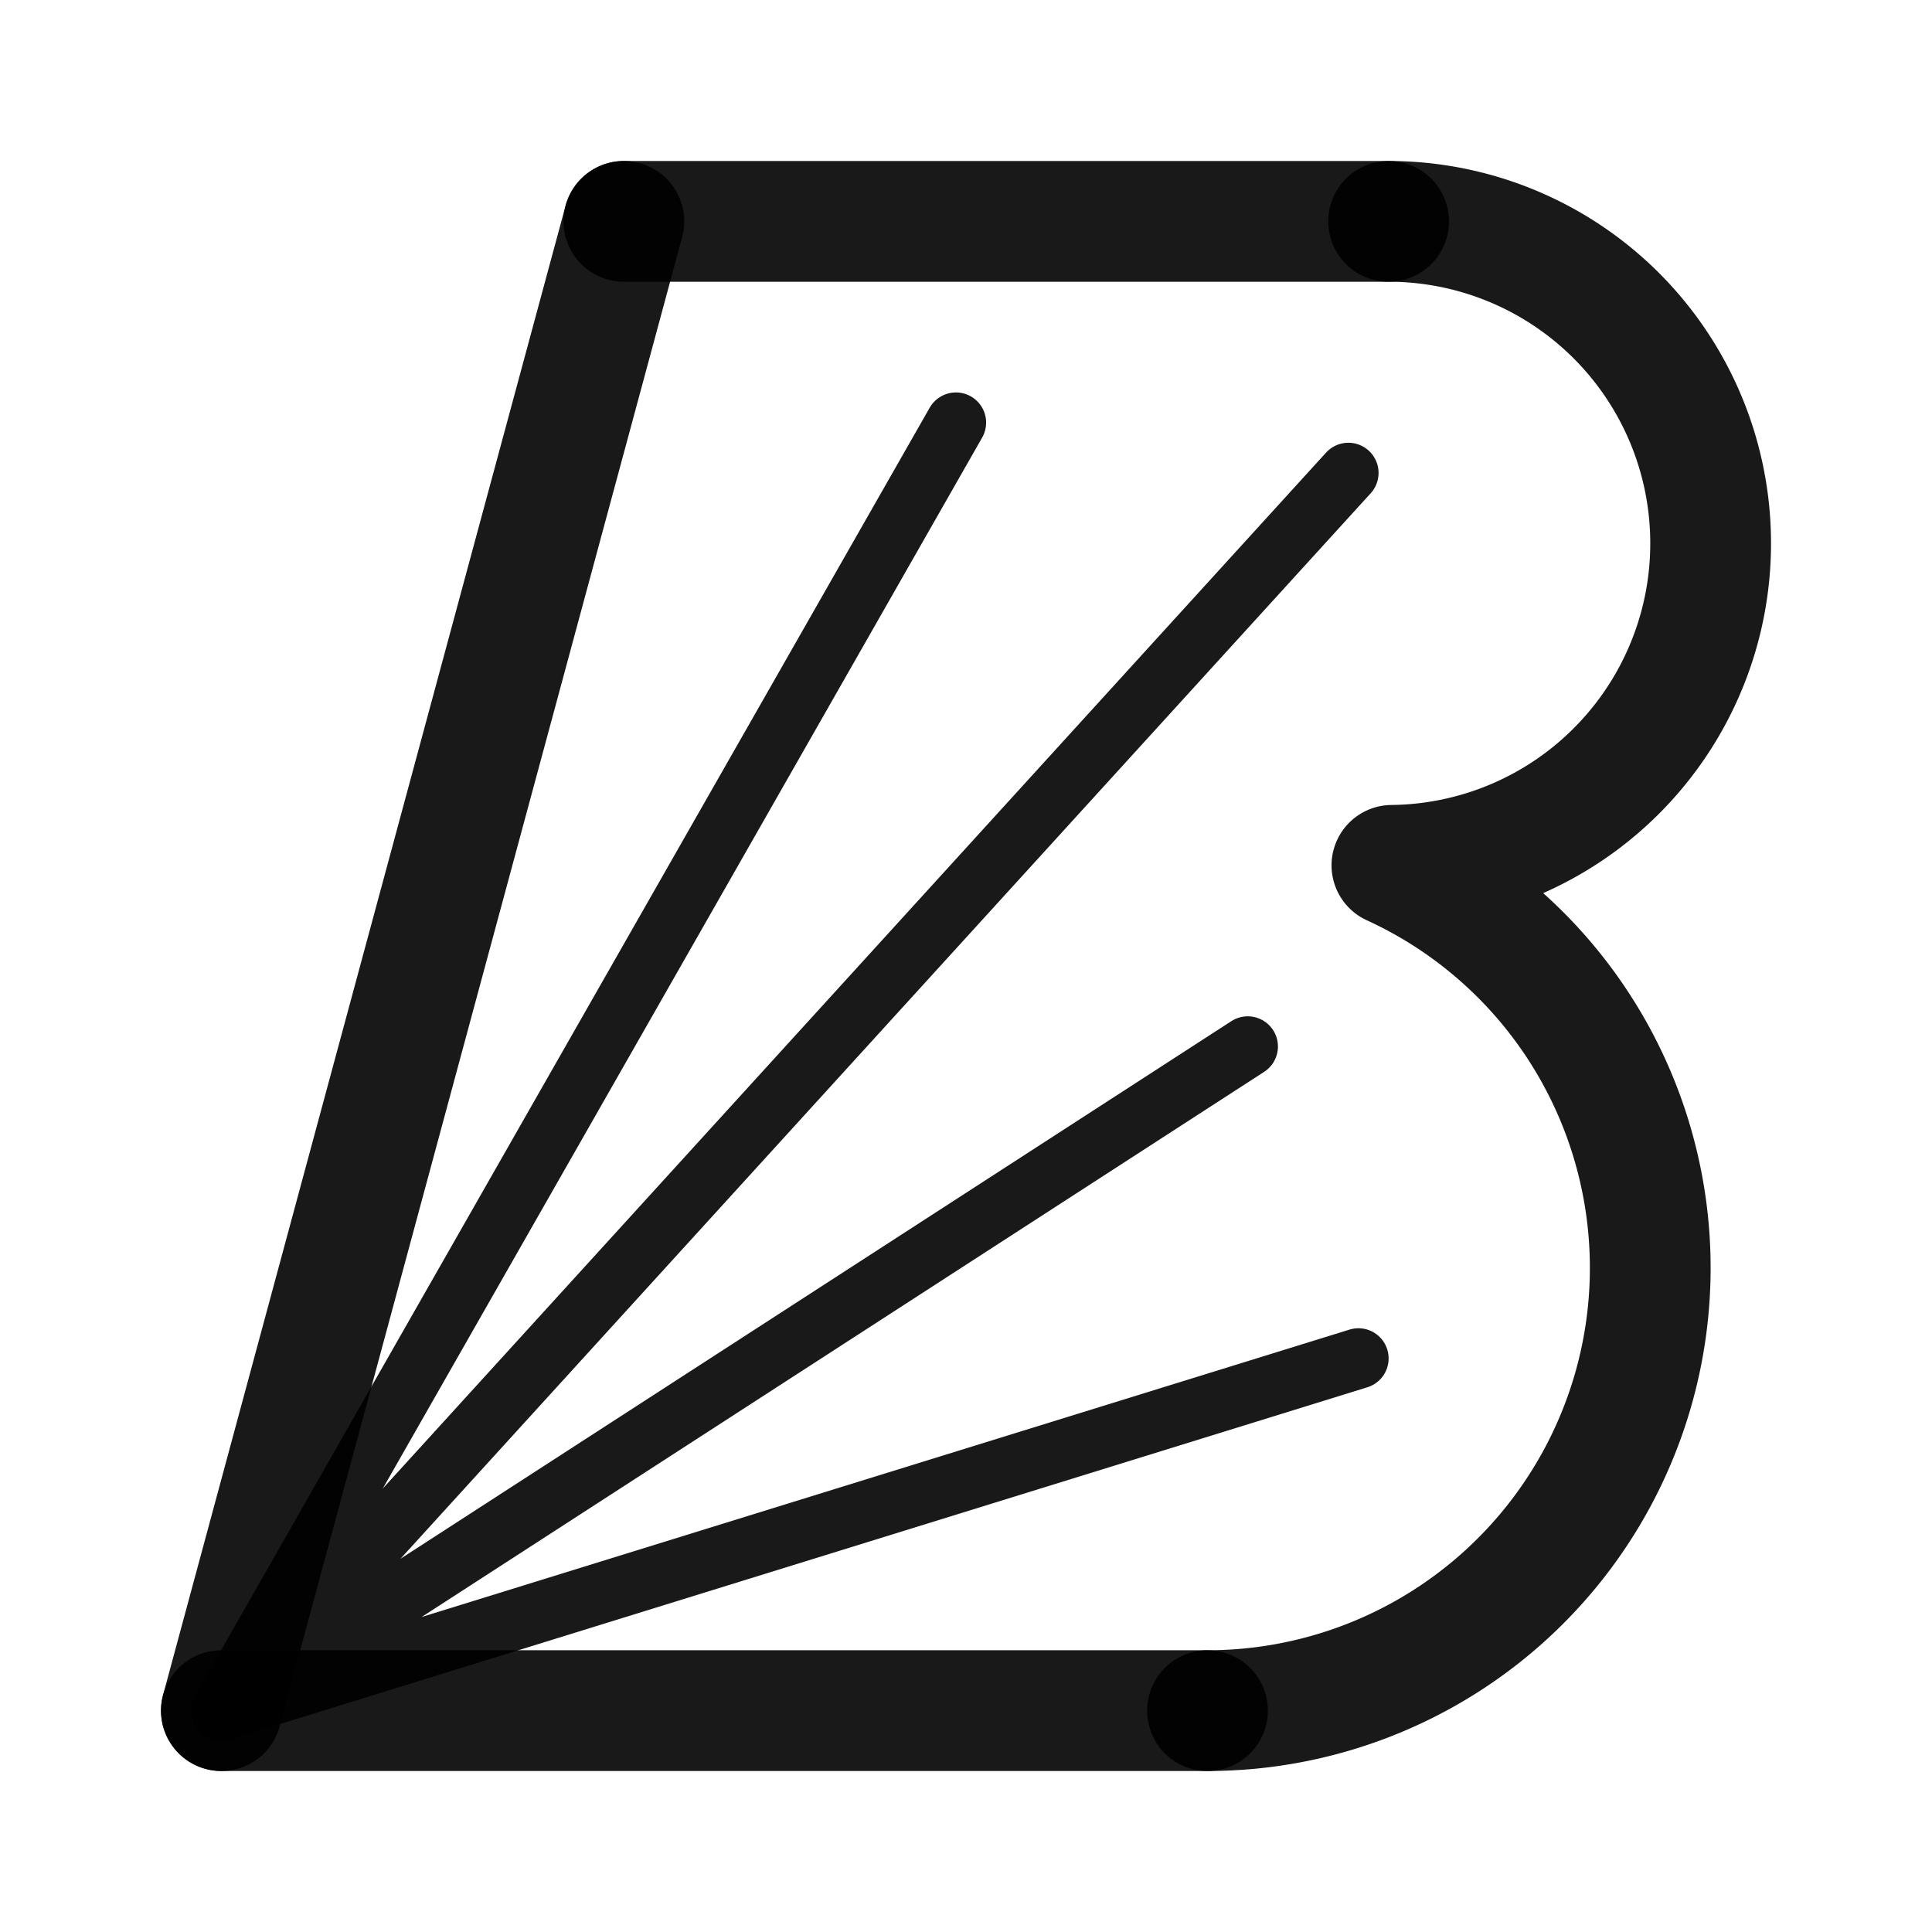 <svg width="192" height="192" viewBox="0 0 192 192" fill="none" xmlns="http://www.w3.org/2000/svg"><path opacity=".9" d="M138 22a31.998 31.998 0 0 1 22.627 54.627 31.998 31.998 0 0 1-22.3 9.371 44.004 44.004 0 0 1 25.297 45.745A44 44 0 0 1 120 170M62 22 22 170" stroke="#000" stroke-width="12" stroke-linecap="round" stroke-linejoin="round"/><path opacity=".9" d="M95 42 22 170M134 47 22 170m102-66L22 169.999M135 135 22 170" stroke="#000" stroke-width="6" stroke-linecap="round" stroke-linejoin="round"/><path opacity=".9" d="M62 22h76M22 170h98" stroke="#000" stroke-width="12" stroke-linecap="round" stroke-linejoin="round"/></svg>